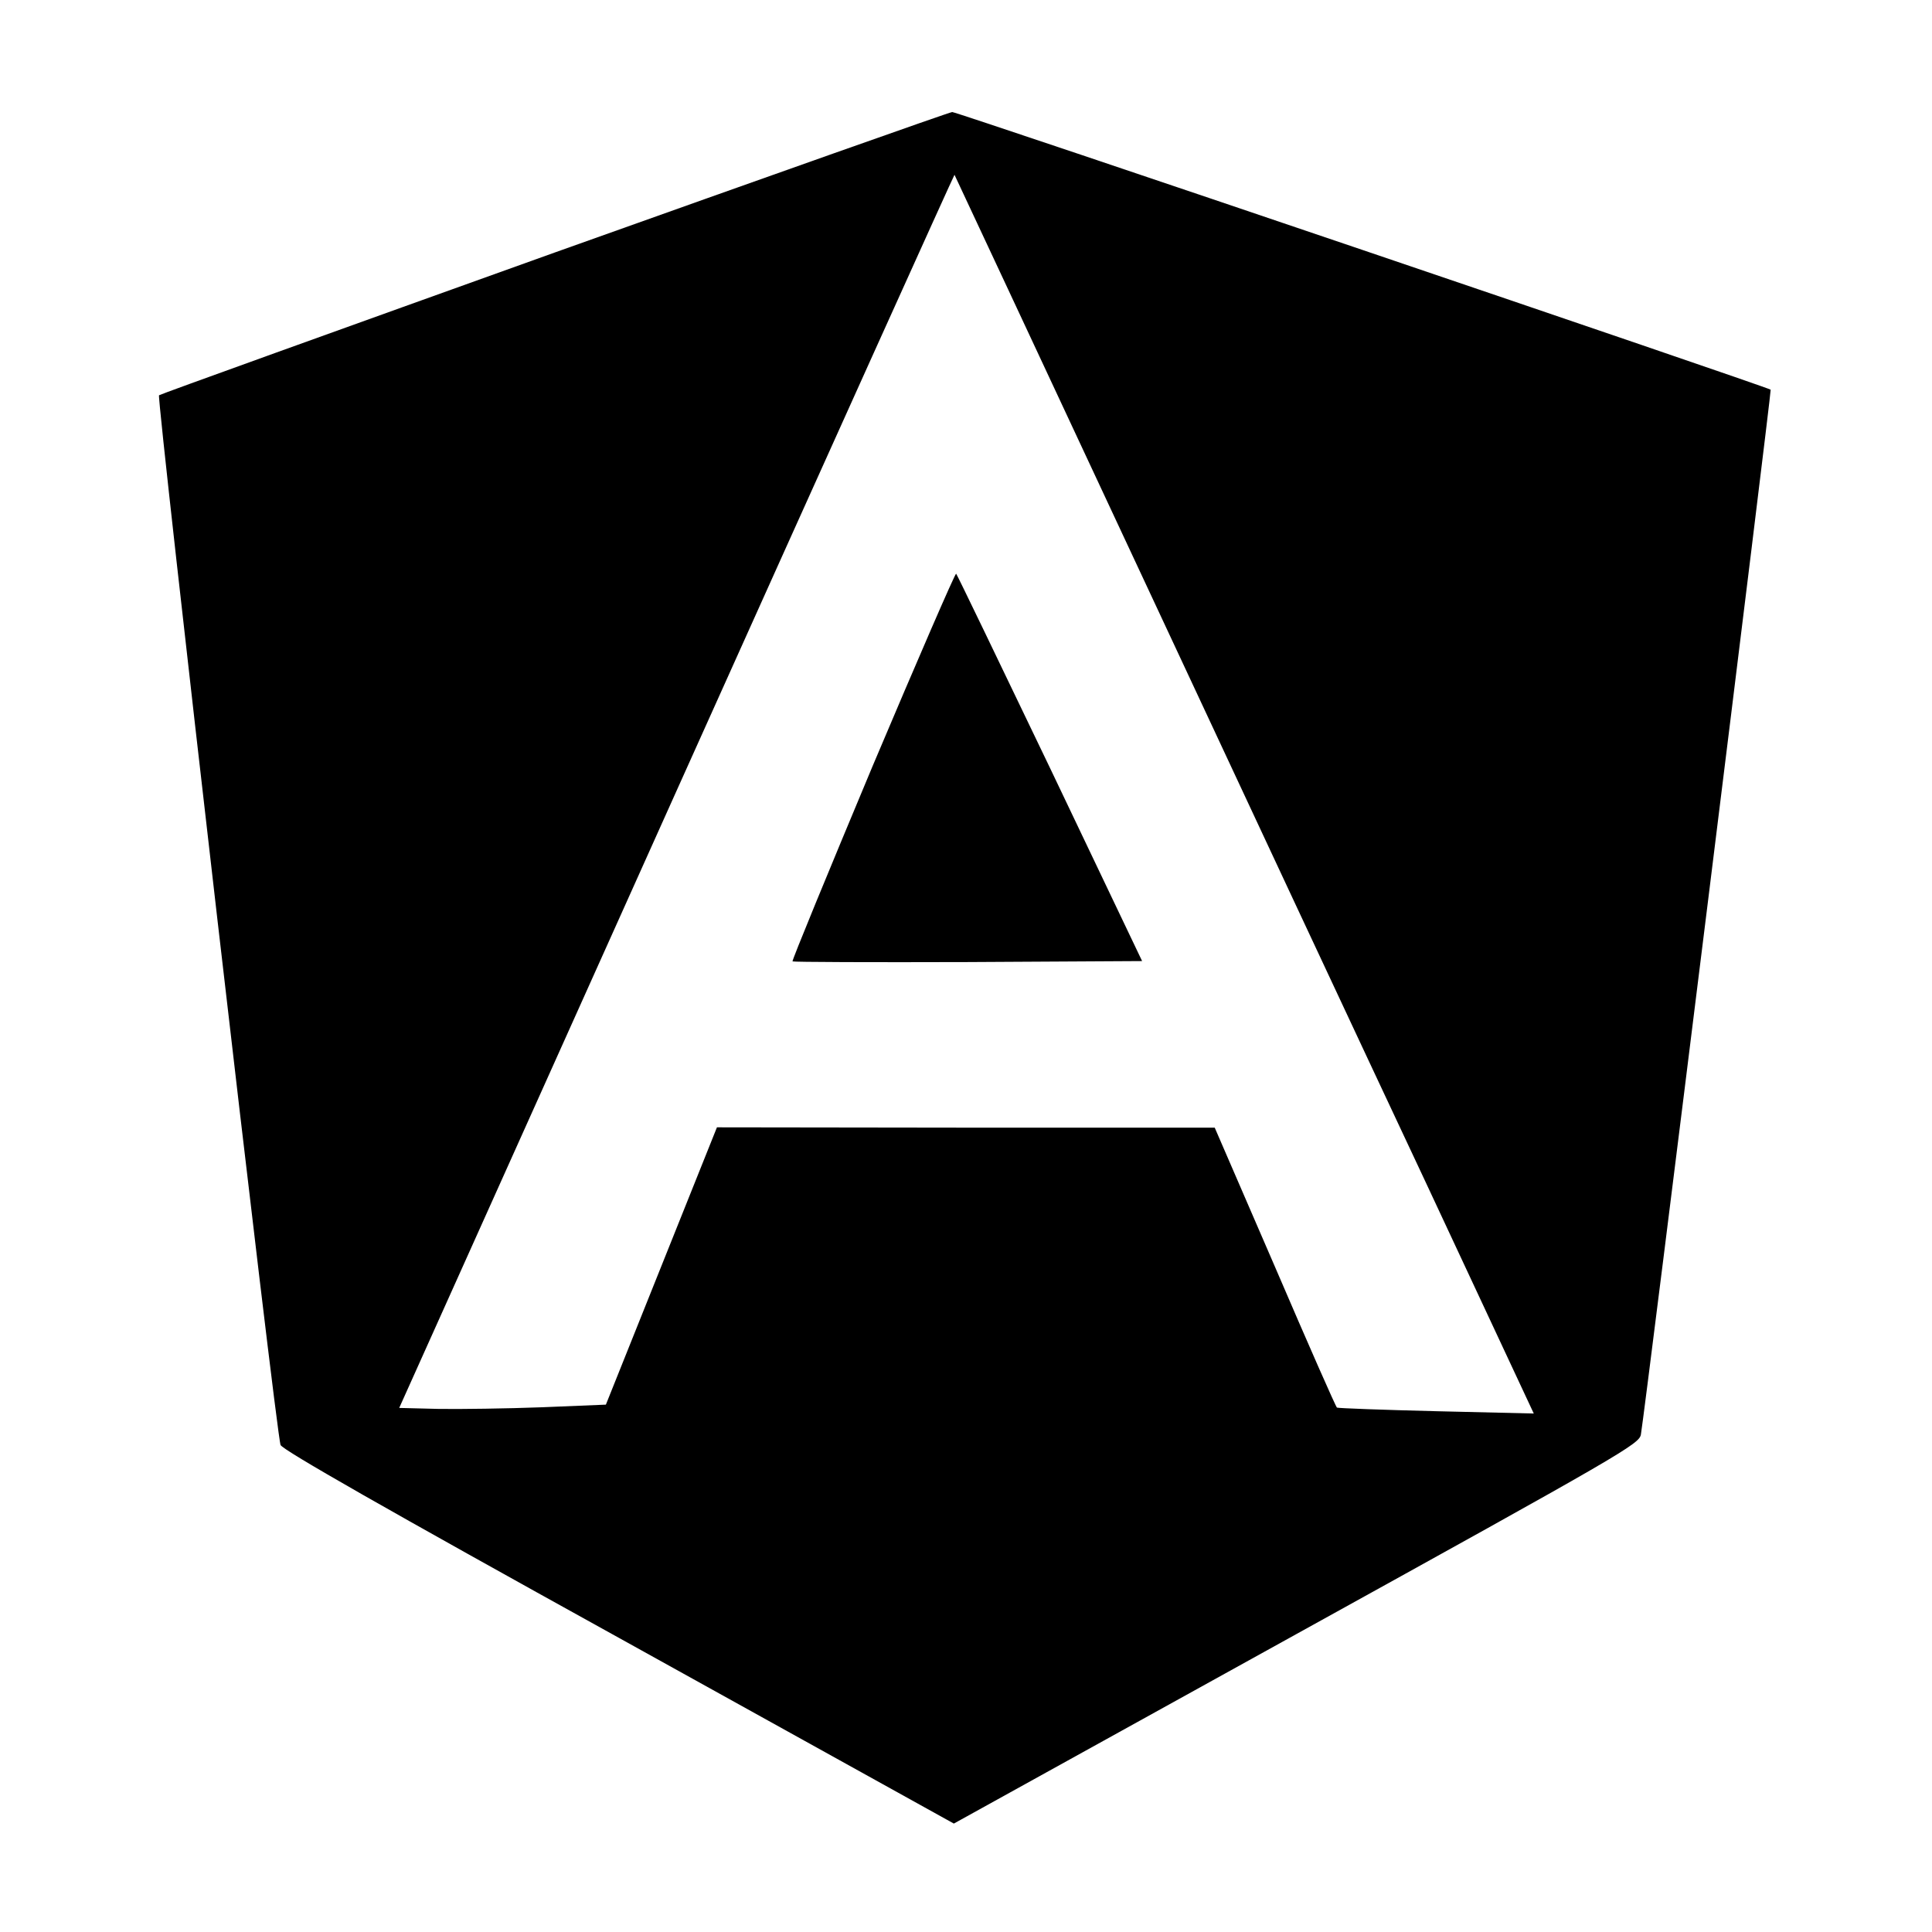 <?xml version="1.0" standalone="no"?>
<!DOCTYPE svg PUBLIC "-//W3C//DTD SVG 20010904//EN"
 "http://www.w3.org/TR/2001/REC-SVG-20010904/DTD/svg10.dtd">
<svg version="1.0" xmlns="http://www.w3.org/2000/svg"
 width="588pt" height="588pt" viewBox="0 0 588 588"
 preserveAspectRatio="xMidYMid meet">
<g transform="translate(0,588) scale(0.1,-0.1)"
fill="#000000" stroke="none">
<path d="M1687 5111 c-658 -236 -1200 -431 -1203 -434 -8 -8 357 -3169 370
-3195 8 -16 316 -192 1030 -587 l1019 -565 1043 577 c993 549 1043 578 1048
607 14 84 398 3177 395 3180 -9 8 -2478 846 -2491 845 -7 0 -552 -193 -1211
-428z m1771 -946 c303 -649 699 -1496 881 -1883 l329 -704 -296 7 c-163 4
-299 9 -303 11 -3 1 -88 194 -188 427 l-184 425 -757 0 -758 1 -169 -422 -169
-422 -195 -8 c-106 -4 -248 -6 -314 -5 l-120 3 844 1878 c464 1032 845 1876
846 1875 1 -2 250 -534 553 -1183z"/>
<path d="M2656 3549 c-136 -325 -246 -592 -244 -595 3 -2 243 -3 535 -2 l529
3 -280 587 c-155 323 -283 589 -286 592 -3 2 -117 -261 -254 -585z"/>
</g>
</svg>
